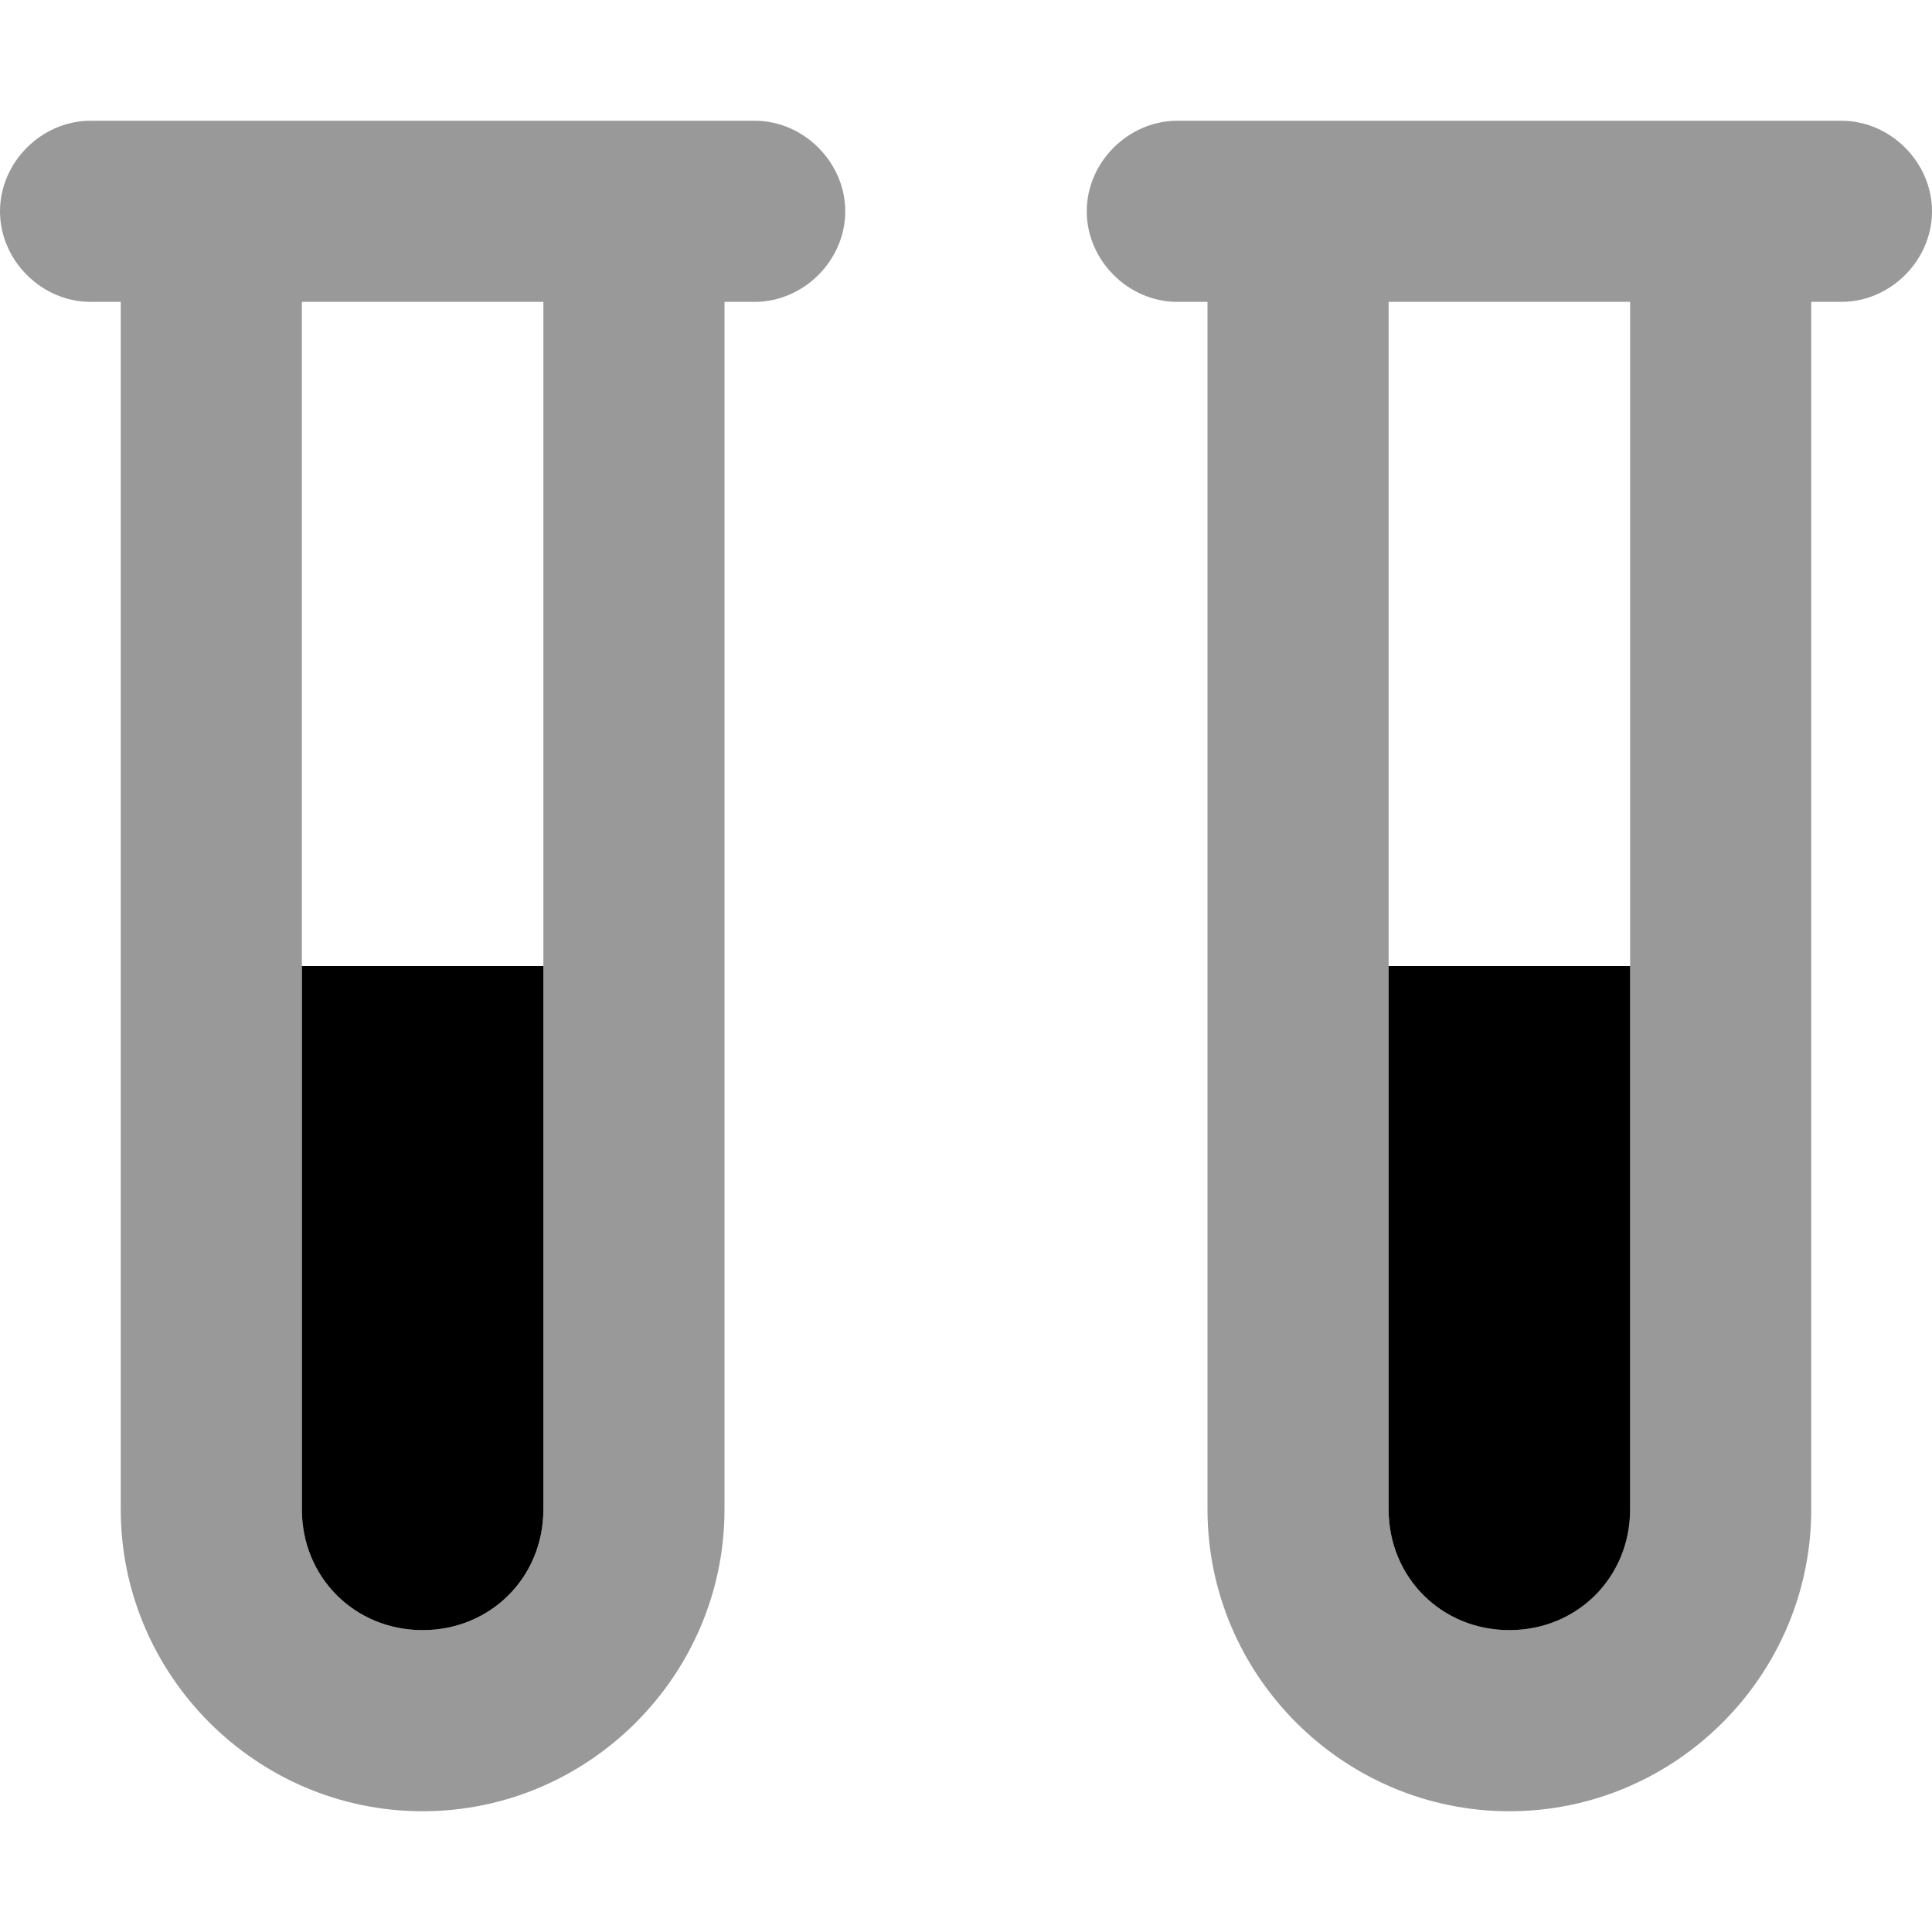 <svg xmlns="http://www.w3.org/2000/svg" viewBox="0 0 512 512"><!-- Font Awesome Pro 6.0.0-alpha1 by @fontawesome - https://fontawesome.com License - https://fontawesome.com/license (Commercial License) --><defs><style>.fa-secondary{opacity:.4}</style></defs><path d="M200 32H24C11 32 0 43 0 56C0 69 11 80 24 80H32V400C32 444 68 480 112 480S192 444 192 400V80H200C213 80 224 69 224 56C224 43 213 32 200 32ZM144 400C144 418 130 432 112 432S80 418 80 400V80H144V400ZM488 32H312C299 32 288 43 288 56C288 69 299 80 312 80H320V400C320 444 356 480 400 480S480 444 480 400V80H488C501 80 512 69 512 56C512 43 501 32 488 32ZM432 400C432 418 418 432 400 432S368 418 368 400V80H432V400Z" class="fa-secondary"/><path d="M80 400C80 418 94 432 112 432S144 418 144 400V256H80V400ZM368 256V400C368 418 382 432 400 432S432 418 432 400V256H368Z" class="fa-primary"/></svg>